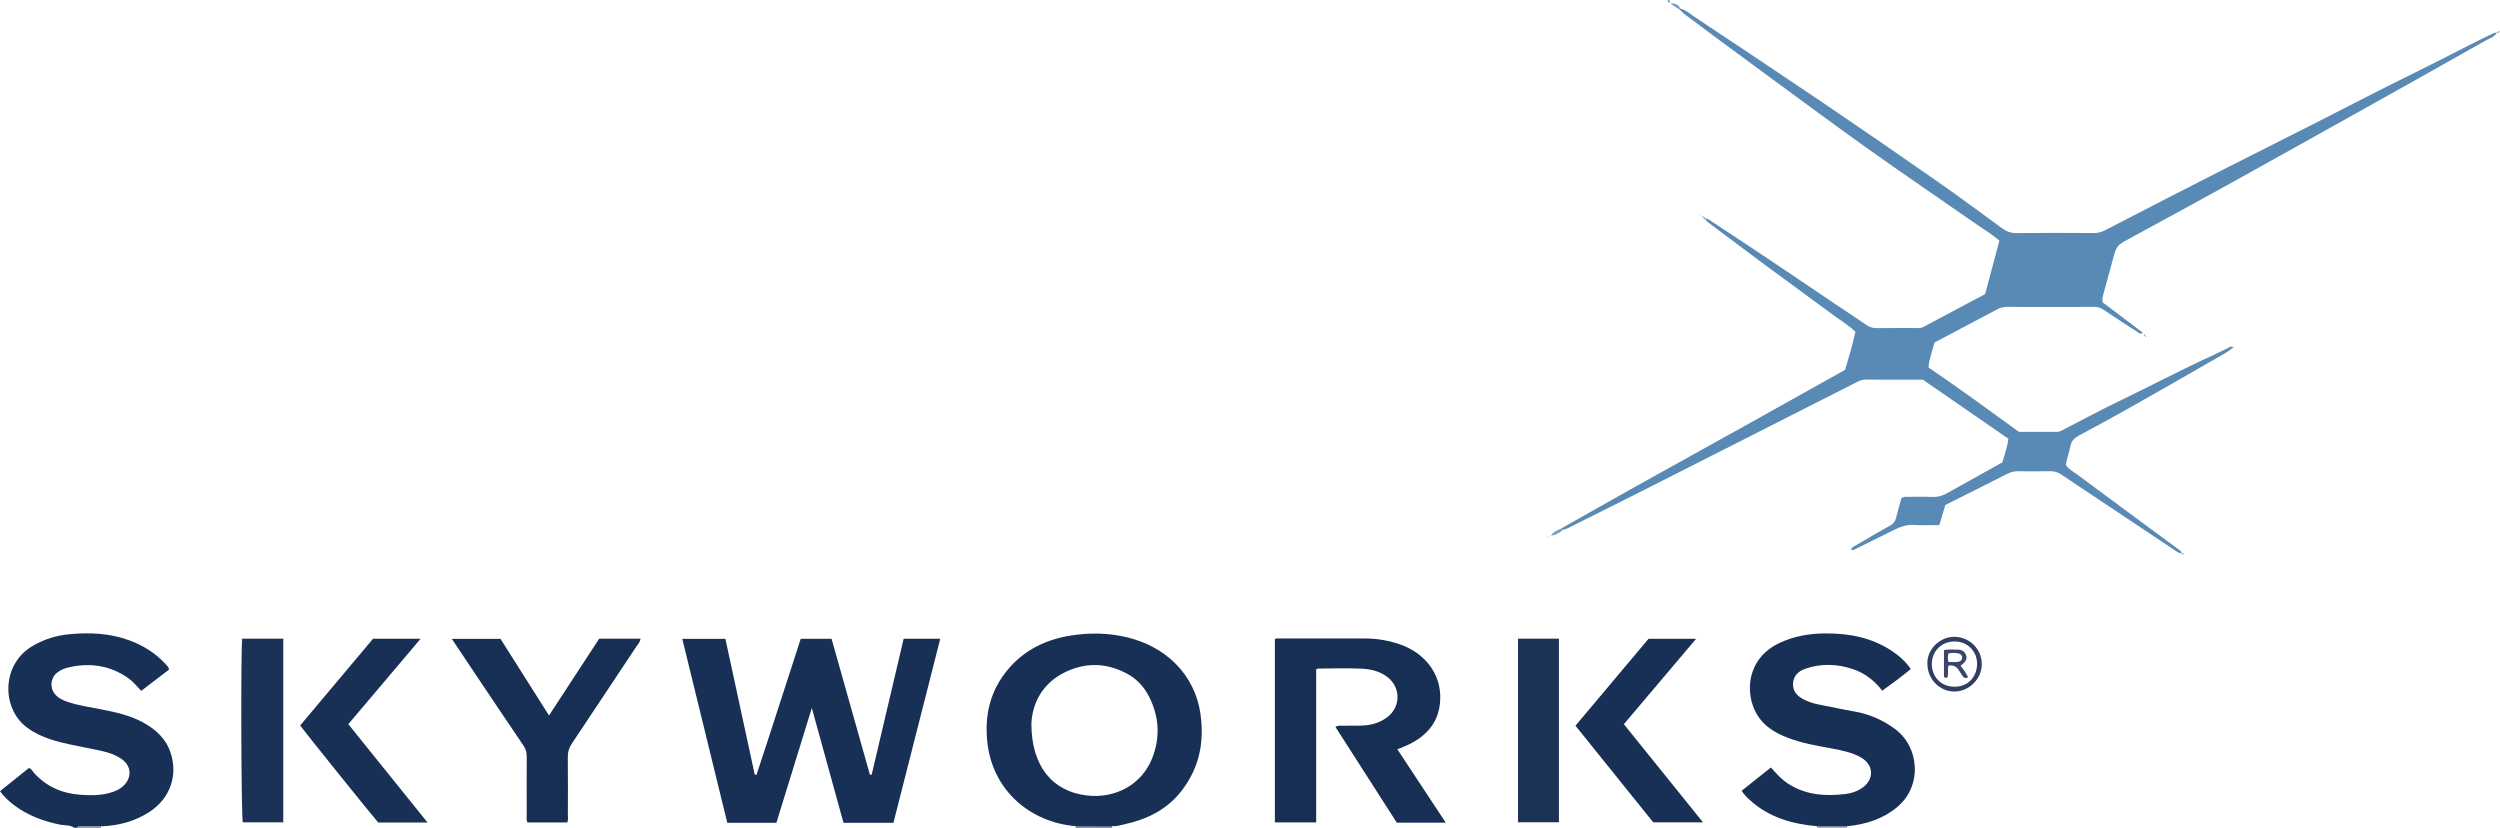 <?xml version="1.0" encoding="iso-8859-1"?>
<!-- Generator: Adobe Illustrator 27.0.0, SVG Export Plug-In . SVG Version: 6.00 Build 0)  -->
<svg version="1.1" id="Layer_1" xmlns="http://www.w3.org/2000/svg" xmlns:xlink="http://www.w3.org/1999/xlink" x="0px" y="0px"
	 viewBox="0 0 1585.014 524.789" style="enable-background:new 0 0 1585.014 524.789;" xml:space="preserve">
<g>
	<path style="fill:#193056;" d="M47.048,524.789c-2.671-1.89-5.908-1.349-8.861-1.942c-10.727-2.152-20.736-5.859-29.496-12.549
		c-3.167-2.419-6.101-5.095-8.691-8.669c6.167-4.954,12.222-9.819,18.229-14.645c1.637,0.245,2.133,1.64,2.949,2.58
		c7.858,9.048,17.966,13.414,29.714,14.313c6.153,0.471,12.314,0.509,18.347-1.088c3.397-0.9,6.62-2.224,9.199-4.739
		c5.317-5.184,4.849-12.436-1.198-16.721c-5.722-4.054-12.501-5.198-19.166-6.578c-8.77-1.816-17.633-3.228-26.17-6.04
		c-5.392-1.776-10.463-4.172-15.023-7.629c-15.876-12.032-16.1-39.619,3.472-51.36c7.438-4.462,15.52-6.889,23.991-7.671
		c12.659-1.169,25.249-0.569,37.389,3.827c9.223,3.34,17.29,8.439,23.843,15.806c0.649,0.729,1.458,1.399,1.599,2.837
		c-5.756,4.403-11.658,8.918-17.637,13.491c-2.764-2.851-5.008-5.792-8.003-7.915c-11.884-8.423-24.957-10.189-38.904-6.76
		c-2.274,0.559-4.364,1.604-6.241,3.017c-4.323,3.253-5.039,9.514-1.574,13.692c2.09,2.521,4.892,3.868,7.929,4.901
		c7.107,2.415,14.522,3.429,21.84,4.868c8.97,1.764,17.864,3.714,25.99,8.143c7.967,4.342,14.452,10.116,17.478,18.954
		c4.921,14.371-0.001,29.21-13.273,37.838c-9.294,6.042-19.623,8.76-30.627,9.145c-4.226-0.034-8.452-0.075-12.679-0.095
		c-0.929-0.004-2.002-0.281-2.425,0.989C48.382,524.789,47.715,524.789,47.048,524.789z"/>
	<path style="fill:#666985;" d="M705.035,523.78c0.005,0.336,0.009,0.673,0.014,1.009c-7.667,0-15.333,0-23,0
		c-0.011-0.325-0.022-0.65-0.033-0.975C689.688,523.802,697.361,523.791,705.035,523.78z"/>
	<path style="fill:#8C8CA3;" d="M1152.048,524.789c-0.014-0.316-0.029-0.632-0.043-0.948c6.361-0.001,12.722-0.003,19.083-0.004
		c-0.013,0.317-0.027,0.635-0.04,0.952C1164.715,524.789,1158.382,524.789,1152.048,524.789z"/>
	<path style="fill:#797B94;" d="M49.048,524.789c0.423-1.271,1.496-0.994,2.425-0.989c4.226,0.02,8.452,0.061,12.679,0.095
		c-0.109,0.289-0.144,0.587-0.104,0.894C59.048,524.789,54.048,524.789,49.048,524.789z"/>
	<path style="fill:#588AB5;" d="M1081.226,138.621c1.669-0.155,2.736,0.98,3.982,1.795c26.245,17.177,52.279,34.67,78.242,52.27
		c6.592,4.469,13.285,8.791,19.827,13.332c2.023,1.404,4.025,2.035,6.474,2.006c8.493-0.102,16.987-0.036,25.481-0.044
		c1.322-0.001,2.649,0.116,3.902-0.551c13.168-7.016,26.346-14.013,39.459-20.983c3.06-11.493,6.027-22.64,9.004-33.82
		c-4.352-3.993-9.146-6.697-13.607-9.813c-22.585-15.778-45.418-31.203-67.874-47.161c-21.916-15.575-43.492-31.629-65.196-47.501
		c-10.586-7.741-21.136-15.532-31.681-23.329c-7.204-5.327-14.386-10.685-21.54-16.078c-1.044-0.787-1.88-1.849-2.813-2.784
		c0.173-0.181,0.365-0.34,0.574-0.478c3.498,0.87,6.076,3.364,8.943,5.269c27.245,18.098,54.499,36.185,81.58,54.526
		c24.194,16.386,48.254,32.975,72.217,49.696c13.889,9.692,27.492,19.793,41.172,29.781c2.772,2.024,5.547,3.077,9.135,3.031
		c16.327-0.211,32.658-0.129,48.988-0.054c2.58,0.012,4.82-0.57,7.11-1.758c26.224-13.612,52.539-27.046,78.861-40.467
		c25.589-13.047,51.361-25.733,76.856-38.955c24.616-12.766,49.65-24.691,74.258-37.464c4.706-2.442,9.486-4.743,14.266-7.038
		c1.317-0.633,2.585-1.606,4.217-1.238l-0.036-0.04c-1.597,2.767-4.675,3.526-7.153,4.93c-27.58,15.619-55.236,31.103-82.904,46.567
		c-28.391,15.867-56.784,31.73-85.24,47.48c-19.02,10.527-38.139,20.876-57.238,31.261c-8.513,4.629-8.535,4.581-11.024,13.776
		c-1.986,7.34-3.967,14.683-5.997,22.011c-0.403,1.456-0.722,2.883-0.385,4.894c8.255,6.237,16.789,12.685,25.41,19.199
		c-1.535,1.339-2.246,0.294-3.005-0.198c-7.235-4.696-14.491-9.362-21.649-14.175c-1.87-1.257-3.667-1.967-5.966-1.958
		c-18.492,0.074-36.985,0.068-55.477,0.006c-2.249-0.008-4.224,0.52-6.174,1.555c-13.191,7.007-26.4,13.981-39.81,21.075
		c-1.11,4.987-3.325,9.859-3.746,15.77c19.155,13.039,38.029,26.809,57.312,40.821c7.76,0,15.91-0.026,24.06,0.024
		c1.428,0.009,2.583-0.594,3.751-1.193c11.963-6.136,23.776-12.581,35.894-18.393c19.887-9.538,39.365-19.91,59.458-29.024
		c3.022-1.371,5.943-2.961,8.957-4.352c1.128-0.521,2.207-1.666,3.905-0.613c-3.657,3.006-7.765,5.11-11.723,7.393
		c-17.824,10.277-35.674,20.51-53.59,30.625c-10.692,6.037-21.487,11.895-32.317,17.684c-3.099,1.656-5.218,3.507-5.83,7.306
		c-0.625,3.876-2.359,7.563-2.761,11.549c1.656,2.737,4.483,4.037,6.835,5.788c21.71,16.156,43.503,32.201,65.285,48.26
		c0.708,0.522,1.319,0.989,1.124,1.973l0.027-0.031c-1.953-0.074-3.335-1.317-4.847-2.325
		c-23.759-15.843-47.54-31.652-71.265-47.546c-2.173-1.456-4.293-2.213-6.933-2.158c-6.827,0.143-13.66,0.109-20.489,0.015
		c-2.393-0.033-4.518,0.426-6.674,1.523c-13.02,6.623-26.097,13.134-39.508,19.86c-1.184,3.978-2.446,8.214-3.794,12.742
		c-5.472,0-10.794,0.268-16.075-0.08c-4.724-0.311-8.789,1.211-12.83,3.216c-8.168,4.053-16.338,8.1-24.5,12.163
		c-0.758,0.377-1.478,0.771-2.65,0.176c0.966-1.846,2.918-2.472,4.436-3.382c6.69-4.008,13.449-7.907,20.283-11.664
		c2.073-1.14,3.274-2.592,3.842-4.835c1.091-4.306,2.32-8.577,3.367-12.405c1.342-1.317,2.554-1.086,3.7-1.089
		c5.331-0.013,10.671-0.195,15.99,0.061c3.493,0.168,6.481-0.756,9.447-2.426c11.566-6.51,23.178-12.937,34.952-19.495
		c1.323-4.835,3.217-9.583,3.807-14.968c-18.106-12.503-36.116-24.939-54.24-37.454c-12.079,0-24.236,0.041-36.392-0.039
		c-2.122-0.014-3.85,0.77-5.634,1.676c-43.221,21.93-86.435,43.872-129.678,65.759c-17.623,8.92-35.306,17.724-52.972,26.557
		c-1.025,0.513-2.154,0.818-3.235,1.22c-0.516-0.147-0.939-0.393-1.055-0.974c15.748-8.897,31.459-17.859,47.252-26.676
		c24.339-13.587,48.746-27.052,73.102-40.608c19.72-10.977,39.408-22.012,59.355-33.159c2.325-7.845,4.679-15.897,6.513-24.083
		c-4.258-4.203-9.156-7.068-13.68-10.407c-14.161-10.451-28.416-20.775-42.566-31.24c-12.547-9.279-25.008-18.675-37.487-28.045
		c-0.64-0.481-1.094-1.209-1.635-1.822L1081.226,138.621z"/>
	<path style="fill:#193056;" d="M566.445,521.667c-10.712,0-21.021,0-31.666,0c-6.609-23.965-13.211-47.902-20.078-72.803
		c-7.693,24.936-15.068,48.841-22.458,72.794c-10.393,0-20.522,0-31.137,0c-9.482-38.755-18.966-77.52-28.534-116.628
		c9.253,0,18.028,0,27.334,0c6.178,28.586,12.388,57.324,18.599,86.062c0.376,0.043,0.752,0.087,1.128,0.13
		c9.524-28.629,18.597-57.41,28.04-86.226c6.438,0,12.724,0,19.551,0c8.07,28.609,16.184,57.375,24.298,86.141
		c0.374,0.009,0.747,0.018,1.121,0.027c6.764-28.739,13.528-57.478,20.285-86.187c7.877,0,15.329,0,23.211,0
		C586.225,443.938,576.383,482.615,566.445,521.667z"/>
	<path style="fill:#193056;" d="M705.035,523.78c-7.673,0.011-15.346,0.022-23.02,0.034c-29.7-2.593-52.642-23.258-55.999-52.889
		c-1.966-17.349,1.755-33.159,13.124-46.622c10.549-12.492,24.438-19.053,40.478-21.485c11.669-1.769,23.292-1.527,34.715,1.177
		c24.023,5.686,43.213,22.931,46.82,49.028c2.46,17.798-0.879,34-12.042,48.373c-9.259,11.921-21.862,18.066-36.205,21.216
		C710.329,523.177,707.75,524.024,705.035,523.78z M653.913,458.799c-0.009,26.937,13.272,42.902,35.063,45.515
		c18.412,2.208,34.97-7.106,41.479-23.501c4.811-12.118,4.613-24.358-0.605-36.357c-3.05-7.013-7.609-12.99-14.328-16.793
		c-12.656-7.162-25.937-8.054-39.189-2.002C660.441,432.919,654.44,446.47,653.913,458.799z"/>
	<path style="fill:#172F55;" d="M885.935,475.065c10.28,15.582,20.329,30.814,30.683,46.508c-10.609,0-20.542,0-31.036,0
		c-12.773-19.921-25.755-40.168-38.899-60.669c1.88-1.271,3.726-0.72,5.424-0.782c6.304-0.231,12.659,0.531,18.88-1.215
		c3.254-0.913,6.22-2.338,8.846-4.432c8.753-6.979,8.134-19.633-1.182-25.95c-4.875-3.306-10.451-4.412-16.073-4.627
		c-8.983-0.344-17.99-0.064-26.987-0.024c-0.286,0.001-0.57,0.255-1.124,0.52c0,32.137,0,64.404,0,97.033c-8.801,0-17.345,0-26.18,0
		c0-38.624,0-77.352,0-116.115c0.593-0.742,1.475-0.515,2.269-0.515c18.164-0.004,36.328,0.051,54.491-0.006
		c8.08-0.025,15.89,1.338,23.46,4.086c14.226,5.163,25.642,17.992,24.573,35.457c-0.823,13.439-8.287,21.996-19.838,27.652
		C891.018,473.075,888.674,473.919,885.935,475.065z"/>
	<path style="fill:#193056;" d="M1171.088,523.837c-6.361,0.001-12.722,0.003-19.083,0.004
		c-15.889-1.445-30.705-5.618-42.776-16.793c-1.831-1.695-3.665-3.381-4.995-5.719c6.127-4.873,12.227-9.724,18.52-14.73
		c3.55,3.938,6.892,7.733,11.326,10.526c11.229,7.073,23.437,7.765,36.06,6.263c3.642-0.433,7.1-1.562,10.223-3.646
		c8.116-5.418,7.831-14.926-0.788-19.684c-5.431-2.998-11.466-4.234-17.53-5.376c-9.776-1.841-19.652-3.415-28.962-7.079
		c-7.842-3.087-14.971-7.288-19.361-14.934c-7.562-13.171-6.532-35.071,14.468-45.02c9.365-4.437,19.229-6.031,29.518-6.067
		c14.954-0.052,29.082,2.716,41.743,11.113c4.598,3.049,8.699,6.631,11.978,11.479c-5.842,4.858-11.825,9.249-18.067,13.72
		c-4.916-6.279-10.836-11.017-18.281-13.561c-10.055-3.437-20.23-3.843-30.35-0.389c-5.334,1.82-7.832,5.243-7.932,9.706
		c-0.087,3.898,1.759,6.649,4.902,8.68c3.543,2.29,7.502,3.581,11.582,4.374c7.494,1.457,14.948,3.094,22.481,4.397
		c9.41,1.627,18.089,5.42,25.831,11.182c15.313,11.395,17.392,36.051,1.118,49.509
		C1193.516,519.397,1182.727,522.701,1171.088,523.837z"/>
	<path style="fill:#182F55;" d="M359.645,521.454c-8.474,0-16.875,0-25.274,0c-0.756-1.793-0.424-3.465-0.428-5.086
		c-0.031-12.156-0.056-24.312,0.014-36.467c0.015-2.572-0.447-4.783-1.948-6.996c-11.012-16.226-21.906-32.532-32.83-48.818
		c-4.144-6.179-8.267-12.371-12.723-19.041c10.559,0,20.457,0,30.875,0c9.973,15.755,20.154,31.838,30.745,48.57
		c10.833-16.57,21.329-32.627,31.832-48.694c8.811,0,17.442,0,26.161,0c-0.138,2.094-1.542,3.4-2.52,4.876
		c-13.676,20.638-27.368,41.266-41.129,61.848c-1.731,2.588-2.462,5.211-2.426,8.339c0.141,12.154,0.072,24.311,0.04,36.467
		C360.03,518.067,360.366,519.74,359.645,521.454z"/>
	<path style="fill:#193056;" d="M1029.536,459.141c16.771,20.801,33.232,41.217,50.184,62.242c-10.906,0-20.944,0-31.537,0
		c-16.171-20.09-32.632-40.54-49.325-61.279c15.434-18.362,30.824-36.672,46.33-55.12c9.744,0,19.533,0,30.172,0
		C1059.952,423.194,1044.881,441.006,1029.536,459.141z"/>
	<path style="fill:#193056;" d="M271.061,521.472c-11.174,0-21.256,0-31.276,0c-3.694-4.139-46.898-57.829-49.472-61.53
		c7.591-9.031,15.274-18.171,22.956-27.312c7.706-9.171,15.41-18.343,23.244-27.669c9.698,0,19.499,0,30.174,0
		c-15.492,18.298-30.603,36.145-45.855,54.159C237.461,479.764,253.996,500.29,271.061,521.472z"/>
	<path style="fill:#1B3157;" d="M153.536,404.91c8.764,0,17.236,0,26.068,0c0,38.703,0,77.403,0,116.443c-8.469,0-17.048,0-25.669,0
		C152.97,517.831,152.556,417.236,153.536,404.91z"/>
	<path style="fill:#1C3257;" d="M962.422,404.916c8.678,0,17.134,0,25.949,0c0,38.727,0,77.4,0,116.424c-8.493,0-17.048,0-25.949,0
		C962.422,482.777,962.422,444.094,962.422,404.916z"/>
	<path style="fill:#2F3E61;" d="M1222.006,420.935c-0.565-8.874,7.691-17.237,16.988-17.193c9.703,0.046,17.438,7.654,17.465,17.37
		c0.026,9.21-7.862,17.178-17.15,17.323C1229.856,438.584,1221.974,430.612,1222.006,420.935z M1239.319,406.692
		c-8.358-0.044-14.535,6.114-14.531,14.374c0.004,7.093,4.876,14.164,14.183,14.304c9.598,0.144,14.526-7.244,14.518-14.471
		C1253.48,412.828,1247.366,406.734,1239.319,406.692z"/>
	<path style="fill:#7B9DC2;" d="M990.11,334.908c0.116,0.58,0.54,0.827,1.055,0.974c-2.263,1.864-4.729,3.291-7.894,3.82
		C984.974,337.314,984.974,337.314,990.11,334.908z"/>
	<path style="fill:#7B9DC2;" d="M1064.097,5.681c-1.436-0.96-2.872-1.92-5.197-3.473c3.43-0.25,4.962,0.82,6.182,2.562
		C1064.559,4.863,1064.185,5.118,1064.097,5.681z"/>
	<path style="fill:#7B9DC2;" d="M1057.244,0c1.18,0.006,1.61,0.401,1.796,1.142C1057.864,2.15,1057.417,1.617,1057.244,0z"/>
	<path style="fill:#588AB5;" d="M1583.063,20.807c0.273-1.093,0.943-0.816,1.951-0.813c-0.785,0.833-1.378,0.835-1.987,0.773
		L1583.063,20.807z"/>
	<path style="fill:#588AB5;" d="M1383.031,350.807c0.465,0.051,0.93,0.102,1.55,0.17c-0.846,1.054-1.213,0.56-1.523-0.201
		L1383.031,350.807z"/>
	<path style="fill:#588AB5;" d="M1064.097,5.681c0.088-0.563,0.462-0.818,0.985-0.911c0.193,0.2,0.319,0.437,0.378,0.709
		c-0.209,0.138-0.401,0.297-0.574,0.478C1064.597,5.938,1064.335,5.846,1064.097,5.681z"/>
	<path style="fill:#588AB5;" d="M1077.964,136.329c-0.102,0.067-0.234,0.221-0.351,0.21c-0.116-0.011-0.216-0.187-0.323-0.291
		c0.125-0.082,0.26-0.238,0.373-0.224C1077.776,136.037,1077.867,136.223,1077.964,136.329z"/>
	<path style="fill:#588AB5;" d="M1079.92,137.916c-0.259-0.148-0.519-0.295-0.778-0.443c0.155-0.157,0.311-0.314,0.466-0.471
		c0.176,0.234,0.353,0.467,0.529,0.701L1079.92,137.916z"/>
	<path style="fill:#588AB5;" d="M1080.137,137.703c0.558,0.075,1.01,0.275,1.089,0.918l-0.261,0.247
		c-0.559-0.086-0.98-0.324-1.045-0.952L1080.137,137.703z"/>
	<path style="fill:#588AB5;" d="M1359.981,212.858c-0.411-0.066-0.911-0.036-0.768-0.706c0.63-0.29,0.766,0.136,0.882,0.594
		L1359.981,212.858z"/>
	<path style="fill:#588AB5;" d="M1360.094,212.746c0.26,0.141,0.52,0.282,0.779,0.423c-0.159,0.146-0.317,0.291-0.476,0.437
		c-0.139-0.249-0.278-0.498-0.417-0.748C1359.981,212.858,1360.094,212.746,1360.094,212.746z"/>
	<path style="fill:#7B9DC2;" d="M981.908,340.317c-0.114,0.083-0.236,0.239-0.341,0.229c-0.107-0.01-0.199-0.184-0.297-0.286
		c0.115-0.084,0.236-0.242,0.342-0.232C981.718,340.037,981.81,340.214,981.908,340.317z"/>
	<path style="fill:#3A4567;" d="M1235.354,421.982c-0.836,2.704,0.207,5.276-0.727,7.562c-0.778,0.27-1.402,0.322-2.155-0.372
		c0-5.415,0-11.022,0-17.019c2.981-0.635,5.952-0.258,8.88-0.28c2.372-0.018,4.158,1.089,5.076,3.349
		c0.982,2.421-0.141,4.155-1.936,5.643c-0.499,0.413-0.988,0.837-1.489,1.262c1.896,2.311,3.513,4.612,4.78,7.189
		c-1.634,1.08-2.765,0.435-3.689-0.989c-0.724-1.115-1.488-2.205-2.168-3.346C1240.487,422.567,1238.405,421.546,1235.354,421.982z
		 M1235.303,419.695c2.198,0,4.015,0.15,5.794-0.046c1.515-0.167,2.922-0.863,2.909-2.744c-0.013-1.875-1.462-2.582-2.942-2.762
		c-1.904-0.232-3.882-0.382-5.747,0.215C1234.821,416.143,1234.851,417.721,1235.303,419.695z"/>
</g>
</svg>
